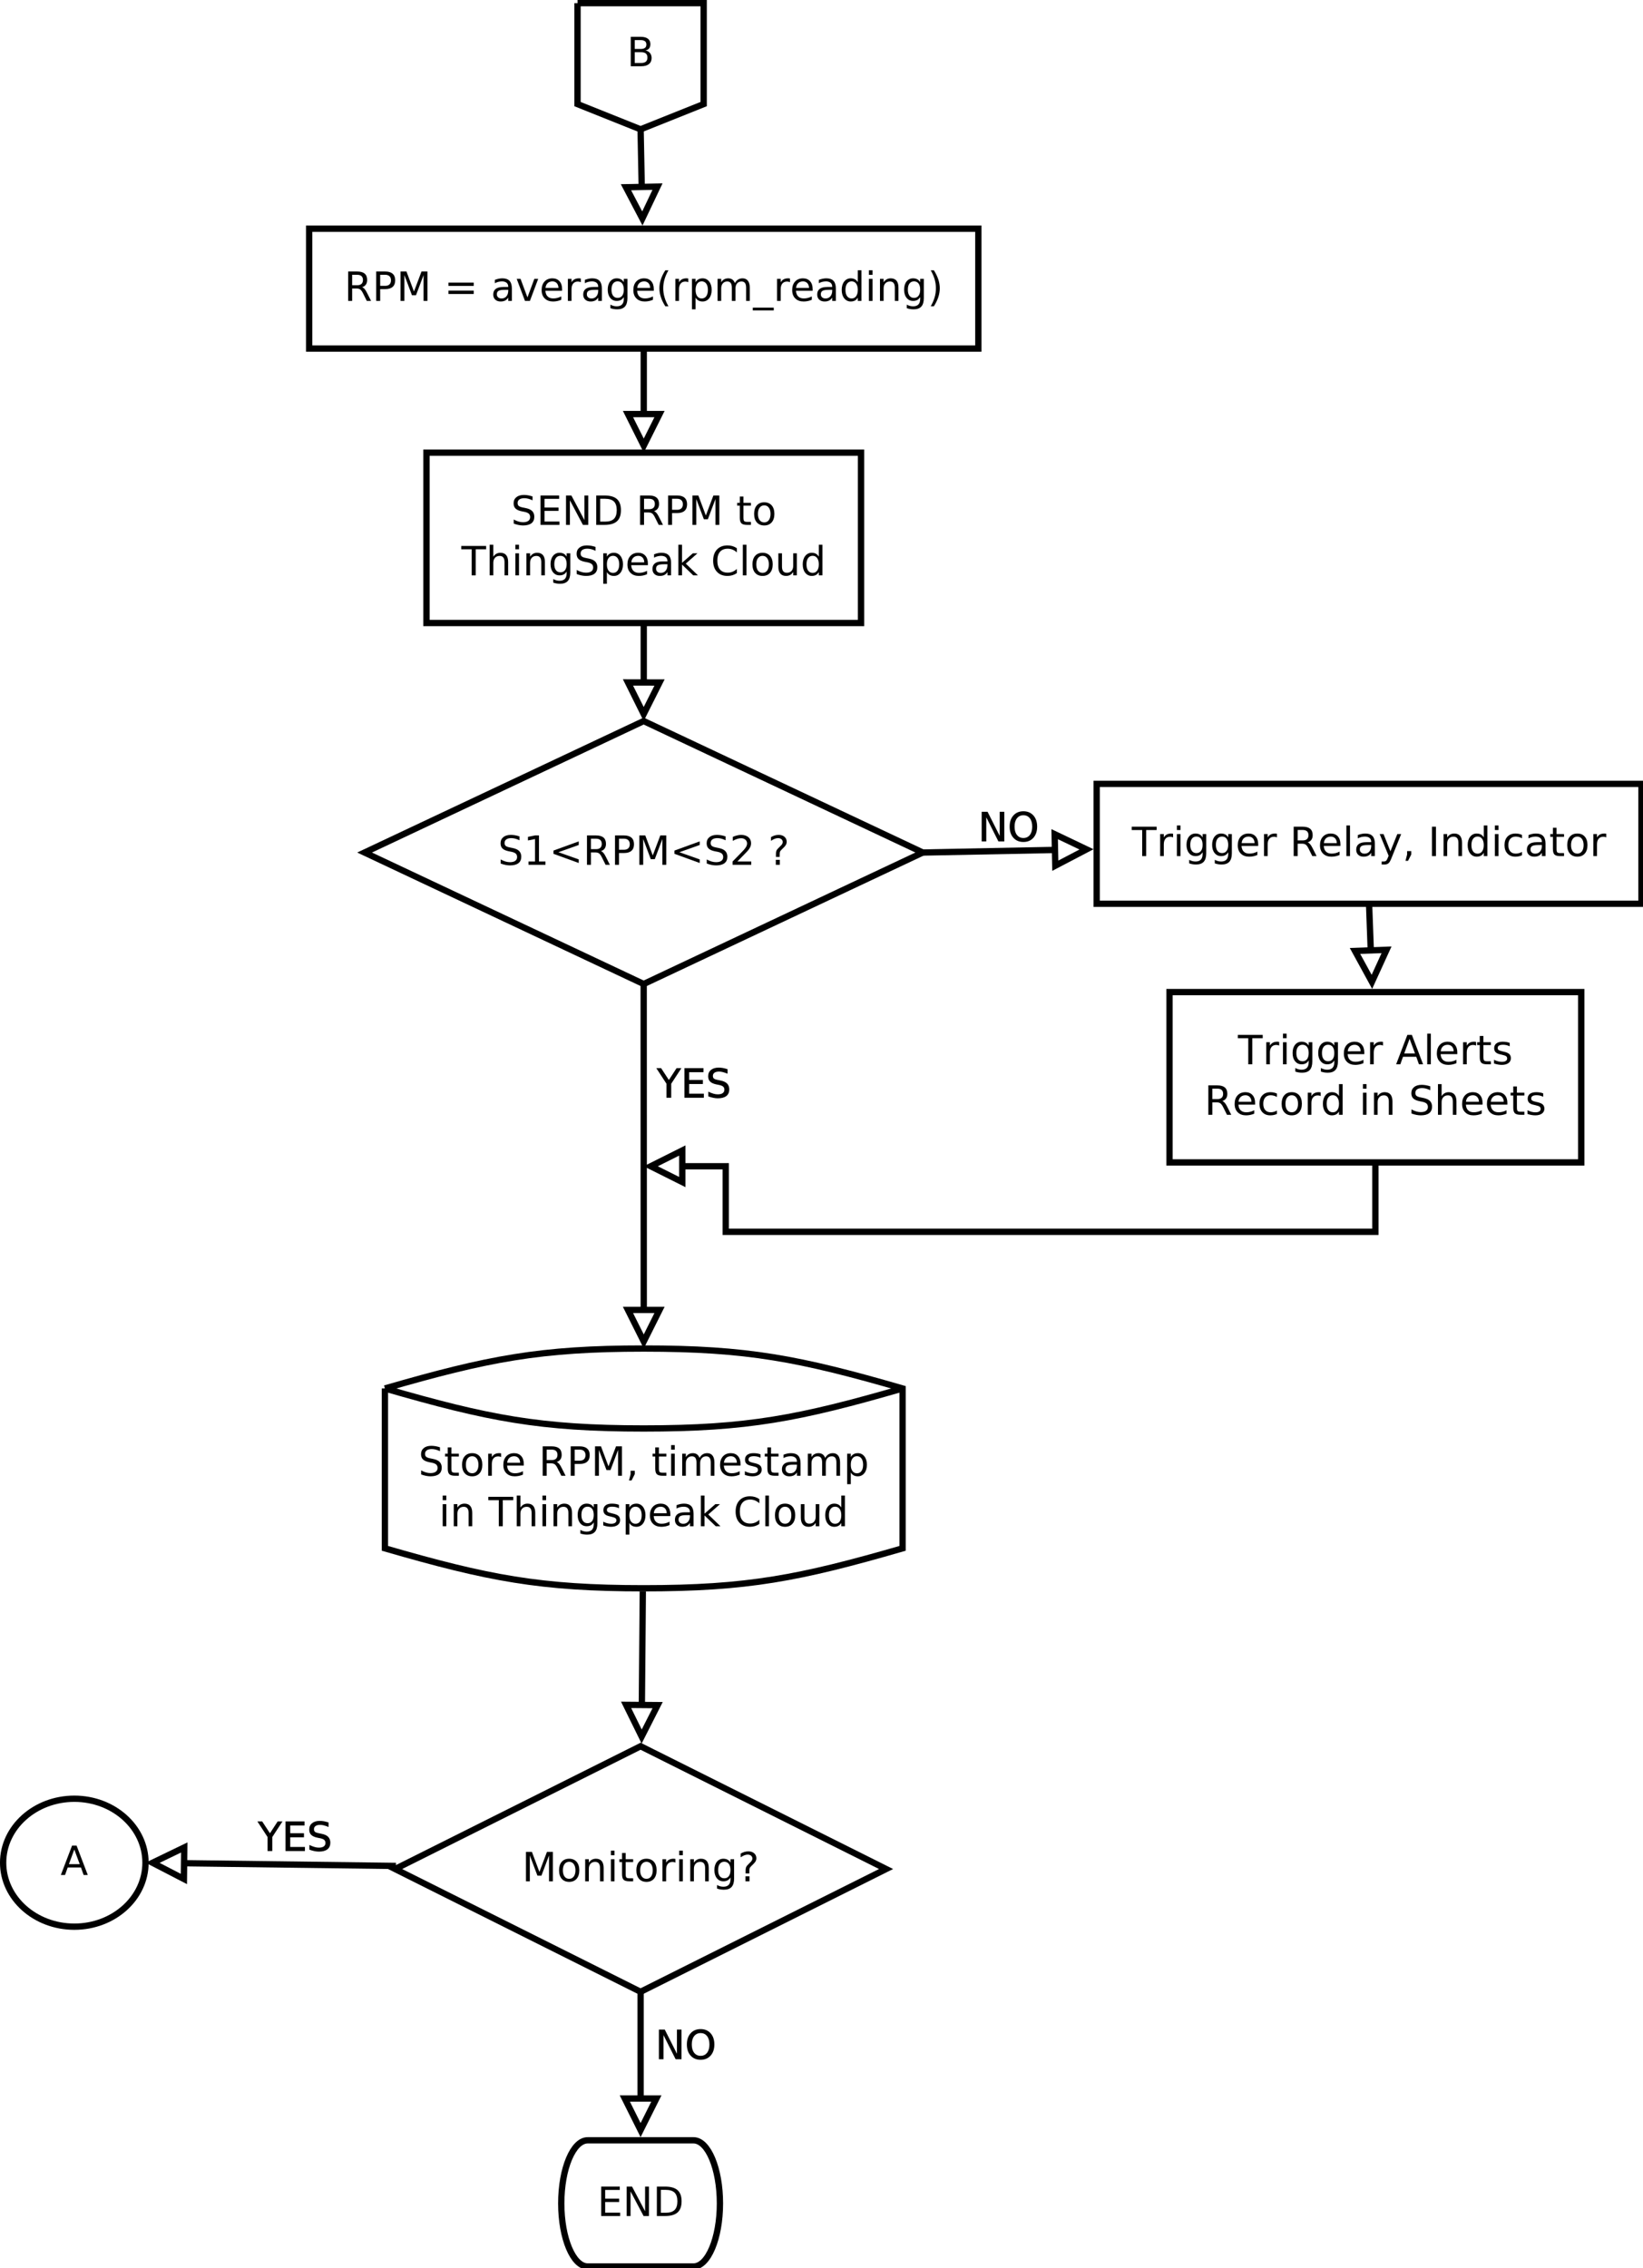 <?xml version="1.0" encoding="UTF-8"?>
<svg xmlns="http://www.w3.org/2000/svg" xmlns:xlink="http://www.w3.org/1999/xlink" width="521pt" height="719pt" viewBox="0 0 521 719" version="1.1">
<defs>
<g>
<symbol overflow="visible" id="glyph0-0">
<path style="stroke:none;" d="M 5.68 -4.371 C 5.945 -4.277 6.211 -4.082 6.469 -3.785 C 6.723 -3.484 6.977 -3.07 7.238 -2.547 L 8.52 0 L 7.164 0 L 5.973 -2.391 C 5.66 -3.016 5.363 -3.43 5.074 -3.633 C 4.785 -3.836 4.391 -3.938 3.891 -3.941 L 2.516 -3.941 L 2.516 0 L 1.254 0 L 1.254 -9.324 L 4.105 -9.324 C 5.168 -9.32 5.961 -9.098 6.488 -8.656 C 7.012 -8.207 7.277 -7.535 7.277 -6.641 C 7.277 -6.047 7.141 -5.559 6.867 -5.176 C 6.594 -4.785 6.195 -4.52 5.68 -4.371 Z M 2.516 -8.289 L 2.516 -4.977 L 4.105 -4.977 C 4.711 -4.973 5.168 -5.113 5.48 -5.398 C 5.785 -5.676 5.941 -6.09 5.945 -6.641 C 5.941 -7.18 5.785 -7.59 5.48 -7.871 C 5.168 -8.145 4.711 -8.285 4.105 -8.289 Z M 2.516 -8.289 "/>
</symbol>
<symbol overflow="visible" id="glyph0-1">
<path style="stroke:none;" d="M 2.516 -8.289 L 2.516 -4.785 L 4.105 -4.785 C 4.688 -4.781 5.141 -4.934 5.465 -5.238 C 5.781 -5.543 5.941 -5.977 5.945 -6.539 C 5.941 -7.098 5.781 -7.527 5.465 -7.832 C 5.141 -8.133 4.688 -8.285 4.105 -8.289 Z M 1.254 -9.324 L 4.105 -9.324 C 5.148 -9.32 5.938 -9.086 6.473 -8.613 C 7.008 -8.141 7.277 -7.449 7.277 -6.539 C 7.277 -5.617 7.008 -4.922 6.473 -4.453 C 5.938 -3.98 5.148 -3.742 4.105 -3.746 L 2.516 -3.746 L 2.516 0 L 1.254 0 Z M 1.254 -9.324 "/>
</symbol>
<symbol overflow="visible" id="glyph0-2">
<path style="stroke:none;" d="M 1.254 -9.324 L 3.137 -9.324 L 5.516 -2.98 L 7.906 -9.324 L 9.789 -9.324 L 9.789 0 L 8.559 0 L 8.559 -8.188 L 6.152 -1.793 L 4.887 -1.793 L 2.48 -8.188 L 2.48 0 L 1.254 0 Z M 1.254 -9.324 "/>
</symbol>
<symbol overflow="visible" id="glyph0-3">
<path style="stroke:none;" d=""/>
</symbol>
<symbol overflow="visible" id="glyph0-4">
<path style="stroke:none;" d="M 1.355 -5.809 L 9.363 -5.809 L 9.363 -4.762 L 1.355 -4.762 Z M 1.355 -3.262 L 9.363 -3.262 L 9.363 -2.199 L 1.355 -2.199 Z M 1.355 -3.262 "/>
</symbol>
<symbol overflow="visible" id="glyph0-5">
<path style="stroke:none;" d="M 4.387 -3.516 C 3.453 -3.516 2.809 -3.406 2.453 -3.195 C 2.094 -2.98 1.914 -2.621 1.918 -2.113 C 1.914 -1.703 2.051 -1.379 2.32 -1.141 C 2.586 -0.898 2.949 -0.777 3.418 -0.781 C 4.051 -0.777 4.562 -1.004 4.949 -1.457 C 5.332 -1.906 5.523 -2.508 5.527 -3.262 L 5.527 -3.516 Z M 6.676 -3.992 L 6.676 0 L 5.527 0 L 5.527 -1.062 C 5.262 -0.633 4.938 -0.32 4.547 -0.121 C 4.156 0.078 3.676 0.176 3.109 0.18 C 2.391 0.176 1.82 -0.023 1.402 -0.422 C 0.977 -0.82 0.766 -1.355 0.77 -2.035 C 0.766 -2.82 1.031 -3.414 1.559 -3.816 C 2.082 -4.215 2.867 -4.418 3.918 -4.418 L 5.527 -4.418 L 5.527 -4.527 C 5.523 -5.055 5.352 -5.465 5.004 -5.754 C 4.656 -6.043 4.168 -6.188 3.543 -6.191 C 3.141 -6.188 2.75 -6.141 2.371 -6.047 C 1.992 -5.949 1.629 -5.805 1.281 -5.617 L 1.281 -6.676 C 1.699 -6.836 2.105 -6.961 2.504 -7.043 C 2.895 -7.121 3.281 -7.16 3.66 -7.164 C 4.672 -7.16 5.426 -6.898 5.926 -6.375 C 6.422 -5.852 6.672 -5.055 6.676 -3.992 Z M 6.676 -3.992 "/>
</symbol>
<symbol overflow="visible" id="glyph0-6">
<path style="stroke:none;" d="M 0.383 -6.996 L 1.598 -6.996 L 3.785 -1.125 L 5.973 -6.996 L 7.191 -6.996 L 4.566 0 L 3.004 0 Z M 0.383 -6.996 "/>
</symbol>
<symbol overflow="visible" id="glyph0-7">
<path style="stroke:none;" d="M 7.191 -3.785 L 7.191 -3.223 L 1.906 -3.223 C 1.953 -2.43 2.191 -1.824 2.621 -1.414 C 3.043 -0.996 3.637 -0.789 4.402 -0.793 C 4.84 -0.789 5.27 -0.844 5.688 -0.953 C 6.098 -1.059 6.508 -1.223 6.922 -1.441 L 6.922 -0.355 C 6.508 -0.18 6.086 -0.051 5.652 0.043 C 5.219 0.129 4.781 0.176 4.336 0.18 C 3.219 0.176 2.332 -0.145 1.684 -0.793 C 1.027 -1.441 0.703 -2.32 0.707 -3.43 C 0.703 -4.57 1.012 -5.48 1.633 -6.156 C 2.25 -6.824 3.086 -7.16 4.137 -7.164 C 5.074 -7.16 5.816 -6.855 6.367 -6.254 C 6.914 -5.645 7.188 -4.824 7.191 -3.785 Z M 6.039 -4.121 C 6.027 -4.746 5.852 -5.25 5.512 -5.629 C 5.164 -6 4.711 -6.188 4.148 -6.191 C 3.508 -6.188 2.992 -6.004 2.609 -5.645 C 2.219 -5.277 1.996 -4.77 1.941 -4.117 Z M 6.039 -4.121 "/>
</symbol>
<symbol overflow="visible" id="glyph0-8">
<path style="stroke:none;" d="M 5.258 -5.922 C 5.125 -5.996 4.984 -6.051 4.836 -6.086 C 4.68 -6.121 4.516 -6.141 4.336 -6.141 C 3.684 -6.141 3.184 -5.926 2.836 -5.504 C 2.488 -5.078 2.312 -4.473 2.316 -3.684 L 2.316 0 L 1.16 0 L 1.16 -6.996 L 2.316 -6.996 L 2.316 -5.91 C 2.555 -6.332 2.871 -6.648 3.258 -6.855 C 3.645 -7.059 4.113 -7.16 4.672 -7.164 C 4.75 -7.16 4.84 -7.156 4.934 -7.148 C 5.027 -7.137 5.133 -7.121 5.254 -7.102 Z M 5.258 -5.922 "/>
</symbol>
<symbol overflow="visible" id="glyph0-9">
<path style="stroke:none;" d="M 5.809 -3.578 C 5.805 -4.41 5.633 -5.055 5.293 -5.516 C 4.945 -5.969 4.465 -6.199 3.848 -6.203 C 3.227 -6.199 2.746 -5.969 2.406 -5.516 C 2.062 -5.055 1.891 -4.41 1.895 -3.578 C 1.891 -2.746 2.062 -2.102 2.406 -1.648 C 2.746 -1.188 3.227 -0.961 3.848 -0.961 C 4.465 -0.961 4.945 -1.188 5.293 -1.648 C 5.633 -2.102 5.805 -2.746 5.809 -3.578 Z M 6.957 -0.867 C 6.953 0.32 6.691 1.203 6.164 1.789 C 5.633 2.367 4.82 2.66 3.734 2.66 C 3.328 2.66 2.949 2.629 2.59 2.57 C 2.23 2.508 1.883 2.414 1.551 2.293 L 1.551 1.176 C 1.883 1.355 2.215 1.488 2.547 1.578 C 2.875 1.664 3.211 1.711 3.555 1.711 C 4.305 1.711 4.867 1.512 5.246 1.121 C 5.617 0.723 5.805 0.133 5.809 -0.664 L 5.809 -1.23 C 5.566 -0.816 5.262 -0.508 4.895 -0.305 C 4.52 -0.102 4.078 0 3.566 0 C 2.707 0 2.016 -0.324 1.492 -0.98 C 0.965 -1.629 0.703 -2.496 0.707 -3.578 C 0.703 -4.66 0.965 -5.527 1.492 -6.184 C 2.016 -6.832 2.707 -7.16 3.566 -7.164 C 4.078 -7.16 4.52 -7.059 4.895 -6.855 C 5.262 -6.652 5.566 -6.344 5.809 -5.934 L 5.809 -6.996 L 6.957 -6.996 Z M 6.957 -0.867 "/>
</symbol>
<symbol overflow="visible" id="glyph0-10">
<path style="stroke:none;" d="M 3.965 -9.707 C 3.406 -8.746 2.992 -7.797 2.723 -6.863 C 2.449 -5.926 2.312 -4.977 2.316 -4.016 C 2.312 -3.051 2.449 -2.098 2.727 -1.156 C 2.996 -0.211 3.41 0.734 3.965 1.688 L 2.969 1.688 C 2.34 0.707 1.871 -0.254 1.562 -1.199 C 1.25 -2.141 1.094 -3.078 1.098 -4.016 C 1.094 -4.941 1.25 -5.879 1.559 -6.82 C 1.867 -7.762 2.336 -8.723 2.969 -9.707 Z M 3.965 -9.707 "/>
</symbol>
<symbol overflow="visible" id="glyph0-11">
<path style="stroke:none;" d="M 2.316 -1.051 L 2.316 2.66 L 1.16 2.66 L 1.16 -6.996 L 2.316 -6.996 L 2.316 -5.934 C 2.555 -6.348 2.859 -6.656 3.23 -6.859 C 3.598 -7.059 4.039 -7.16 4.555 -7.164 C 5.398 -7.16 6.09 -6.824 6.625 -6.152 C 7.152 -5.477 7.418 -4.59 7.422 -3.492 C 7.418 -2.391 7.152 -1.504 6.625 -0.832 C 6.09 -0.16 5.398 0.176 4.555 0.18 C 4.039 0.176 3.598 0.078 3.23 -0.121 C 2.859 -0.32 2.555 -0.629 2.316 -1.051 Z M 6.227 -3.492 C 6.223 -4.336 6.047 -4.996 5.703 -5.48 C 5.352 -5.957 4.875 -6.199 4.273 -6.203 C 3.66 -6.199 3.184 -5.957 2.836 -5.48 C 2.488 -4.996 2.312 -4.336 2.316 -3.492 C 2.312 -2.645 2.488 -1.98 2.836 -1.5 C 3.184 -1.02 3.66 -0.777 4.273 -0.781 C 4.875 -0.777 5.352 -1.02 5.703 -1.5 C 6.047 -1.98 6.223 -2.645 6.227 -3.492 Z M 6.227 -3.492 "/>
</symbol>
<symbol overflow="visible" id="glyph0-12">
<path style="stroke:none;" d="M 6.652 -5.652 C 6.934 -6.164 7.277 -6.543 7.68 -6.793 C 8.078 -7.035 8.551 -7.16 9.094 -7.164 C 9.82 -7.16 10.383 -6.906 10.781 -6.398 C 11.176 -5.887 11.371 -5.16 11.375 -4.223 L 11.375 0 L 10.219 0 L 10.219 -4.184 C 10.219 -4.855 10.098 -5.352 9.863 -5.676 C 9.621 -6 9.262 -6.164 8.777 -6.164 C 8.18 -6.164 7.707 -5.965 7.363 -5.57 C 7.016 -5.172 6.844 -4.633 6.848 -3.953 L 6.848 0 L 5.691 0 L 5.691 -4.184 C 5.688 -4.855 5.57 -5.352 5.332 -5.68 C 5.094 -6 4.727 -6.164 4.234 -6.164 C 3.645 -6.164 3.18 -5.965 2.836 -5.566 C 2.488 -5.168 2.312 -4.629 2.316 -3.953 L 2.316 0 L 1.16 0 L 1.16 -6.996 L 2.316 -6.996 L 2.316 -5.91 C 2.574 -6.336 2.891 -6.652 3.258 -6.855 C 3.625 -7.059 4.059 -7.16 4.566 -7.164 C 5.07 -7.16 5.504 -7.031 5.863 -6.777 C 6.219 -6.516 6.48 -6.141 6.652 -5.652 Z M 6.652 -5.652 "/>
</symbol>
<symbol overflow="visible" id="glyph0-13">
<path style="stroke:none;" d="M 6.52 2.125 L 6.52 3.016 L -0.125 3.016 L -0.125 2.125 Z M 6.52 2.125 "/>
</symbol>
<symbol overflow="visible" id="glyph0-14">
<path style="stroke:none;" d="M 5.809 -5.934 L 5.809 -9.719 L 6.957 -9.719 L 6.957 0 L 5.809 0 L 5.809 -1.051 C 5.562 -0.629 5.258 -0.32 4.891 -0.121 C 4.52 0.078 4.078 0.176 3.566 0.18 C 2.719 0.176 2.031 -0.16 1.5 -0.832 C 0.969 -1.504 0.703 -2.391 0.707 -3.492 C 0.703 -4.59 0.969 -5.477 1.5 -6.152 C 2.031 -6.824 2.719 -7.16 3.566 -7.164 C 4.078 -7.16 4.52 -7.059 4.891 -6.859 C 5.258 -6.656 5.562 -6.348 5.809 -5.934 Z M 1.895 -3.492 C 1.891 -2.645 2.066 -1.98 2.414 -1.5 C 2.762 -1.02 3.238 -0.777 3.848 -0.781 C 4.453 -0.777 4.934 -1.02 5.285 -1.5 C 5.633 -1.98 5.805 -2.645 5.809 -3.492 C 5.805 -4.336 5.633 -4.996 5.285 -5.48 C 4.934 -5.957 4.453 -6.199 3.848 -6.203 C 3.238 -6.199 2.762 -5.957 2.414 -5.48 C 2.066 -4.996 1.891 -4.336 1.895 -3.492 Z M 1.895 -3.492 "/>
</symbol>
<symbol overflow="visible" id="glyph0-15">
<path style="stroke:none;" d="M 1.207 -6.996 L 2.355 -6.996 L 2.355 0 L 1.207 0 Z M 1.207 -9.719 L 2.355 -9.719 L 2.355 -8.266 L 1.207 -8.266 Z M 1.207 -9.719 "/>
</symbol>
<symbol overflow="visible" id="glyph0-16">
<path style="stroke:none;" d="M 7.02 -4.223 L 7.02 0 L 5.871 0 L 5.871 -4.184 C 5.871 -4.848 5.742 -5.344 5.484 -5.672 C 5.227 -6 4.84 -6.164 4.324 -6.164 C 3.699 -6.164 3.207 -5.965 2.852 -5.57 C 2.492 -5.172 2.312 -4.633 2.316 -3.953 L 2.316 0 L 1.16 0 L 1.16 -6.996 L 2.316 -6.996 L 2.316 -5.91 C 2.59 -6.328 2.914 -6.641 3.289 -6.852 C 3.656 -7.055 4.086 -7.16 4.578 -7.164 C 5.379 -7.16 5.988 -6.91 6.402 -6.418 C 6.812 -5.918 7.02 -5.188 7.02 -4.223 Z M 7.02 -4.223 "/>
</symbol>
<symbol overflow="visible" id="glyph0-17">
<path style="stroke:none;" d="M 1.023 -9.707 L 2.023 -9.707 C 2.645 -8.723 3.113 -7.762 3.426 -6.82 C 3.734 -5.879 3.891 -4.941 3.891 -4.016 C 3.891 -3.078 3.734 -2.141 3.426 -1.199 C 3.113 -0.254 2.645 0.707 2.023 1.688 L 1.023 1.688 C 1.574 0.734 1.988 -0.211 2.262 -1.156 C 2.535 -2.098 2.672 -3.051 2.672 -4.016 C 2.672 -4.977 2.535 -5.926 2.262 -6.863 C 1.988 -7.797 1.574 -8.746 1.023 -9.707 Z M 1.023 -9.707 "/>
</symbol>
<symbol overflow="visible" id="glyph0-18">
<path style="stroke:none;" d="M 6.848 -9.02 L 6.848 -7.789 C 6.367 -8.016 5.914 -8.188 5.492 -8.301 C 5.062 -8.41 4.652 -8.465 4.262 -8.469 C 3.57 -8.465 3.043 -8.332 2.672 -8.07 C 2.297 -7.801 2.109 -7.422 2.113 -6.934 C 2.109 -6.52 2.234 -6.211 2.484 -6 C 2.73 -5.789 3.199 -5.617 3.891 -5.492 L 4.652 -5.336 C 5.594 -5.152 6.289 -4.836 6.738 -4.387 C 7.184 -3.934 7.406 -3.328 7.41 -2.574 C 7.406 -1.668 7.102 -0.984 6.5 -0.52 C 5.891 -0.055 5.004 0.176 3.836 0.18 C 3.391 0.176 2.922 0.125 2.426 0.031 C 1.926 -0.07 1.41 -0.215 0.879 -0.414 L 0.879 -1.711 C 1.391 -1.422 1.891 -1.203 2.387 -1.062 C 2.875 -0.914 3.359 -0.844 3.836 -0.844 C 4.555 -0.844 5.109 -0.984 5.504 -1.266 C 5.891 -1.547 6.086 -1.949 6.09 -2.48 C 6.086 -2.934 5.945 -3.293 5.668 -3.555 C 5.383 -3.809 4.922 -4.004 4.285 -4.137 L 3.516 -4.285 C 2.574 -4.469 1.891 -4.762 1.473 -5.164 C 1.051 -5.562 0.844 -6.121 0.844 -6.832 C 0.844 -7.656 1.133 -8.305 1.715 -8.781 C 2.293 -9.254 3.094 -9.492 4.117 -9.496 C 4.551 -9.492 4.996 -9.453 5.453 -9.375 C 5.902 -9.297 6.367 -9.176 6.848 -9.02 Z M 6.848 -9.02 "/>
</symbol>
<symbol overflow="visible" id="glyph0-19">
<path style="stroke:none;" d="M 1.254 -9.324 L 7.152 -9.324 L 7.152 -8.266 L 2.516 -8.266 L 2.516 -5.504 L 6.957 -5.504 L 6.957 -4.441 L 2.516 -4.441 L 2.516 -1.062 L 7.266 -1.062 L 7.266 0 L 1.254 0 Z M 1.254 -9.324 "/>
</symbol>
<symbol overflow="visible" id="glyph0-20">
<path style="stroke:none;" d="M 1.254 -9.324 L 2.953 -9.324 L 7.09 -1.523 L 7.09 -9.324 L 8.312 -9.324 L 8.312 0 L 6.613 0 L 2.48 -7.801 L 2.48 0 L 1.254 0 Z M 1.254 -9.324 "/>
</symbol>
<symbol overflow="visible" id="glyph0-21">
<path style="stroke:none;" d="M 2.516 -8.289 L 2.516 -1.035 L 4.043 -1.035 C 5.328 -1.031 6.27 -1.324 6.867 -1.91 C 7.465 -2.492 7.762 -3.41 7.766 -4.672 C 7.762 -5.918 7.465 -6.836 6.867 -7.418 C 6.27 -7.996 5.328 -8.285 4.043 -8.289 Z M 1.254 -9.324 L 3.848 -9.324 C 5.652 -9.32 6.977 -8.945 7.824 -8.195 C 8.668 -7.441 9.094 -6.266 9.094 -4.672 C 9.094 -3.062 8.668 -1.883 7.82 -1.129 C 6.969 -0.375 5.645 0 3.848 0 L 1.254 0 Z M 1.254 -9.324 "/>
</symbol>
<symbol overflow="visible" id="glyph0-22">
<path style="stroke:none;" d="M 2.344 -8.984 L 2.344 -6.996 L 4.711 -6.996 L 4.711 -6.102 L 2.344 -6.102 L 2.344 -2.305 C 2.344 -1.73 2.422 -1.363 2.578 -1.203 C 2.734 -1.039 3.051 -0.961 3.531 -0.961 L 4.711 -0.961 L 4.711 0 L 3.531 0 C 2.641 0 2.027 -0.164 1.691 -0.496 C 1.352 -0.824 1.184 -1.426 1.188 -2.305 L 1.188 -6.102 L 0.344 -6.102 L 0.344 -6.996 L 1.188 -6.996 L 1.188 -8.984 Z M 2.344 -8.984 "/>
</symbol>
<symbol overflow="visible" id="glyph0-23">
<path style="stroke:none;" d="M 3.918 -6.191 C 3.297 -6.188 2.809 -5.945 2.453 -5.469 C 2.094 -4.984 1.914 -4.328 1.918 -3.492 C 1.914 -2.652 2.094 -1.992 2.449 -1.512 C 2.805 -1.031 3.293 -0.789 3.918 -0.793 C 4.527 -0.789 5.012 -1.031 5.371 -1.516 C 5.727 -1.996 5.906 -2.656 5.91 -3.492 C 5.906 -4.32 5.727 -4.977 5.371 -5.461 C 5.012 -5.945 4.527 -6.188 3.918 -6.191 Z M 3.918 -7.164 C 4.914 -7.16 5.699 -6.836 6.27 -6.188 C 6.84 -5.539 7.125 -4.641 7.129 -3.492 C 7.125 -2.344 6.84 -1.445 6.27 -0.797 C 5.699 -0.148 4.914 0.176 3.918 0.18 C 2.91 0.176 2.125 -0.148 1.559 -0.797 C 0.988 -1.445 0.703 -2.344 0.707 -3.492 C 0.703 -4.641 0.988 -5.539 1.559 -6.188 C 2.125 -6.836 2.91 -7.16 3.918 -7.164 Z M 3.918 -7.164 "/>
</symbol>
<symbol overflow="visible" id="glyph0-24">
<path style="stroke:none;" d="M -0.039 -9.324 L 7.852 -9.324 L 7.852 -8.266 L 4.543 -8.266 L 4.543 0 L 3.273 0 L 3.273 -8.266 L -0.039 -8.266 Z M -0.039 -9.324 "/>
</symbol>
<symbol overflow="visible" id="glyph0-25">
<path style="stroke:none;" d="M 7.02 -4.223 L 7.02 0 L 5.871 0 L 5.871 -4.184 C 5.871 -4.848 5.742 -5.344 5.484 -5.672 C 5.227 -6 4.84 -6.164 4.324 -6.164 C 3.699 -6.164 3.207 -5.965 2.852 -5.57 C 2.492 -5.172 2.312 -4.633 2.316 -3.953 L 2.316 0 L 1.16 0 L 1.16 -9.719 L 2.316 -9.719 L 2.316 -5.91 C 2.59 -6.328 2.914 -6.641 3.289 -6.852 C 3.656 -7.055 4.086 -7.16 4.578 -7.164 C 5.379 -7.16 5.988 -6.91 6.402 -6.418 C 6.812 -5.918 7.02 -5.188 7.02 -4.223 Z M 7.02 -4.223 "/>
</symbol>
<symbol overflow="visible" id="glyph0-26">
<path style="stroke:none;" d="M 1.16 -9.719 L 2.316 -9.719 L 2.316 -3.98 L 5.746 -6.996 L 7.215 -6.996 L 3.504 -3.723 L 7.371 0 L 5.871 0 L 2.316 -3.418 L 2.316 0 L 1.16 0 Z M 1.16 -9.719 "/>
</symbol>
<symbol overflow="visible" id="glyph0-27">
<path style="stroke:none;" d="M 8.238 -8.609 L 8.238 -7.277 C 7.812 -7.672 7.359 -7.965 6.879 -8.164 C 6.398 -8.355 5.887 -8.453 5.348 -8.457 C 4.277 -8.453 3.461 -8.129 2.898 -7.48 C 2.332 -6.828 2.051 -5.887 2.051 -4.652 C 2.051 -3.426 2.332 -2.484 2.898 -1.832 C 3.461 -1.18 4.277 -0.855 5.348 -0.855 C 5.887 -0.855 6.398 -0.953 6.879 -1.148 C 7.359 -1.344 7.812 -1.637 8.238 -2.035 L 8.238 -0.719 C 7.797 -0.418 7.328 -0.191 6.836 -0.043 C 6.34 0.105 5.82 0.176 5.273 0.18 C 3.859 0.176 2.746 -0.254 1.938 -1.113 C 1.121 -1.977 0.715 -3.156 0.719 -4.652 C 0.715 -6.152 1.121 -7.332 1.938 -8.199 C 2.746 -9.059 3.859 -9.492 5.273 -9.496 C 5.828 -9.492 6.352 -9.418 6.848 -9.273 C 7.34 -9.121 7.805 -8.898 8.238 -8.609 Z M 8.238 -8.609 "/>
</symbol>
<symbol overflow="visible" id="glyph0-28">
<path style="stroke:none;" d="M 1.207 -9.719 L 2.355 -9.719 L 2.355 0 L 1.207 0 Z M 1.207 -9.719 "/>
</symbol>
<symbol overflow="visible" id="glyph0-29">
<path style="stroke:none;" d="M 1.086 -2.762 L 1.086 -6.996 L 2.234 -6.996 L 2.234 -2.805 C 2.23 -2.141 2.359 -1.645 2.621 -1.312 C 2.879 -0.98 3.27 -0.812 3.785 -0.816 C 4.402 -0.812 4.891 -1.012 5.254 -1.41 C 5.613 -1.805 5.793 -2.344 5.797 -3.031 L 5.797 -6.996 L 6.945 -6.996 L 6.945 0 L 5.797 0 L 5.797 -1.074 C 5.516 -0.645 5.191 -0.332 4.824 -0.129 C 4.453 0.074 4.027 0.176 3.543 0.18 C 2.734 0.176 2.125 -0.07 1.711 -0.566 C 1.293 -1.062 1.082 -1.793 1.086 -2.762 Z M 1.086 -2.762 "/>
</symbol>
<symbol overflow="visible" id="glyph0-30">
<path style="stroke:none;" d="M 1.586 -1.062 L 3.648 -1.062 L 3.648 -8.176 L 1.406 -7.727 L 1.406 -8.875 L 3.637 -9.324 L 4.898 -9.324 L 4.898 -1.062 L 6.957 -1.062 L 6.957 0 L 1.586 0 Z M 1.586 -1.062 "/>
</symbol>
<symbol overflow="visible" id="glyph0-31">
<path style="stroke:none;" d="M 9.363 -6.297 L 2.918 -4.004 L 9.363 -1.723 L 9.363 -0.586 L 1.355 -3.492 L 1.355 -4.527 L 9.363 -7.434 Z M 9.363 -6.297 "/>
</symbol>
<symbol overflow="visible" id="glyph0-32">
<path style="stroke:none;" d="M 2.453 -1.062 L 6.859 -1.062 L 6.859 0 L 0.938 0 L 0.938 -1.062 C 1.414 -1.555 2.066 -2.219 2.895 -3.055 C 3.723 -3.887 4.242 -4.426 4.453 -4.672 C 4.855 -5.121 5.137 -5.508 5.297 -5.824 C 5.457 -6.137 5.535 -6.445 5.539 -6.754 C 5.535 -7.246 5.363 -7.648 5.016 -7.965 C 4.668 -8.273 4.215 -8.43 3.66 -8.434 C 3.262 -8.43 2.844 -8.363 2.406 -8.227 C 1.965 -8.086 1.496 -7.875 1 -7.602 L 1 -8.875 C 1.504 -9.078 1.977 -9.234 2.422 -9.34 C 2.859 -9.441 3.266 -9.492 3.637 -9.496 C 4.602 -9.492 5.371 -9.25 5.945 -8.77 C 6.52 -8.285 6.809 -7.641 6.809 -6.832 C 6.809 -6.449 6.734 -6.086 6.594 -5.742 C 6.445 -5.398 6.184 -4.992 5.809 -4.527 C 5.699 -4.406 5.371 -4.059 4.816 -3.48 C 4.258 -2.902 3.469 -2.094 2.453 -1.062 Z M 2.453 -1.062 "/>
</symbol>
<symbol overflow="visible" id="glyph0-33">
<path style="stroke:none;" d="M 2.441 -1.586 L 3.711 -1.586 L 3.711 0 L 2.441 0 Z M 3.672 -2.504 L 2.48 -2.504 L 2.48 -3.469 C 2.477 -3.887 2.535 -4.23 2.652 -4.504 C 2.766 -4.773 3.012 -5.086 3.391 -5.445 L 3.953 -6.004 C 4.188 -6.223 4.359 -6.43 4.469 -6.629 C 4.574 -6.82 4.629 -7.02 4.629 -7.227 C 4.629 -7.594 4.492 -7.895 4.219 -8.125 C 3.945 -8.352 3.582 -8.465 3.137 -8.469 C 2.801 -8.465 2.449 -8.395 2.082 -8.25 C 1.707 -8.102 1.32 -7.887 0.918 -7.613 L 0.918 -8.789 C 1.305 -9.023 1.699 -9.199 2.105 -9.32 C 2.504 -9.434 2.922 -9.492 3.355 -9.496 C 4.117 -9.492 4.73 -9.289 5.199 -8.887 C 5.66 -8.48 5.895 -7.949 5.898 -7.289 C 5.895 -6.973 5.82 -6.672 5.672 -6.387 C 5.52 -6.102 5.258 -5.777 4.887 -5.422 L 4.336 -4.887 C 4.141 -4.688 4 -4.531 3.918 -4.426 C 3.836 -4.312 3.777 -4.207 3.746 -4.105 C 3.719 -4.016 3.703 -3.91 3.691 -3.785 C 3.676 -3.66 3.668 -3.488 3.672 -3.273 Z M 3.672 -2.504 "/>
</symbol>
<symbol overflow="visible" id="glyph0-34">
<path style="stroke:none;" d="M 4.117 0.648 C 3.789 1.48 3.473 2.023 3.164 2.277 C 2.855 2.531 2.441 2.66 1.93 2.66 L 1.012 2.66 L 1.012 1.699 L 1.688 1.699 C 2 1.699 2.242 1.621 2.422 1.473 C 2.594 1.32 2.789 0.969 3.004 0.414 L 3.211 -0.113 L 0.383 -6.996 L 1.598 -6.996 L 3.785 -1.523 L 5.973 -6.996 L 7.191 -6.996 Z M 4.117 0.648 "/>
</symbol>
<symbol overflow="visible" id="glyph0-35">
<path style="stroke:none;" d="M 1.5 -1.586 L 2.816 -1.586 L 2.816 -0.512 L 1.793 1.488 L 0.988 1.488 L 1.5 -0.512 Z M 1.5 -1.586 "/>
</symbol>
<symbol overflow="visible" id="glyph0-36">
<path style="stroke:none;" d="M 1.254 -9.324 L 2.516 -9.324 L 2.516 0 L 1.254 0 Z M 1.254 -9.324 "/>
</symbol>
<symbol overflow="visible" id="glyph0-37">
<path style="stroke:none;" d="M 6.242 -6.727 L 6.242 -5.652 C 5.914 -5.828 5.59 -5.961 5.262 -6.055 C 4.934 -6.141 4.602 -6.188 4.273 -6.191 C 3.523 -6.188 2.945 -5.949 2.535 -5.48 C 2.121 -5.004 1.914 -4.344 1.918 -3.492 C 1.914 -2.637 2.121 -1.973 2.535 -1.5 C 2.945 -1.027 3.523 -0.789 4.273 -0.793 C 4.602 -0.789 4.934 -0.836 5.262 -0.926 C 5.59 -1.016 5.914 -1.148 6.242 -1.332 L 6.242 -0.27 C 5.914 -0.117 5.582 -0.008 5.242 0.066 C 4.898 0.137 4.535 0.176 4.148 0.18 C 3.094 0.176 2.254 -0.152 1.637 -0.812 C 1.012 -1.473 0.703 -2.367 0.707 -3.492 C 0.703 -4.633 1.016 -5.527 1.645 -6.184 C 2.27 -6.832 3.129 -7.16 4.223 -7.164 C 4.574 -7.16 4.918 -7.125 5.258 -7.055 C 5.594 -6.98 5.922 -6.871 6.242 -6.727 Z M 6.242 -6.727 "/>
</symbol>
<symbol overflow="visible" id="glyph0-38">
<path style="stroke:none;" d="M 4.371 -8.082 L 2.66 -3.441 L 6.09 -3.441 Z M 3.66 -9.324 L 5.09 -9.324 L 8.645 0 L 7.332 0 L 6.484 -2.391 L 2.281 -2.391 L 1.43 0 L 0.102 0 Z M 3.66 -9.324 "/>
</symbol>
<symbol overflow="visible" id="glyph0-39">
<path style="stroke:none;" d="M 5.664 -6.789 L 5.664 -5.703 C 5.34 -5.867 5.004 -5.992 4.652 -6.078 C 4.301 -6.156 3.938 -6.199 3.566 -6.203 C 2.992 -6.199 2.562 -6.113 2.281 -5.941 C 1.992 -5.766 1.852 -5.5 1.855 -5.152 C 1.852 -4.883 1.953 -4.676 2.16 -4.523 C 2.363 -4.371 2.773 -4.227 3.391 -4.09 L 3.785 -4.004 C 4.598 -3.824 5.176 -3.578 5.523 -3.262 C 5.863 -2.941 6.035 -2.496 6.039 -1.93 C 6.035 -1.277 5.777 -0.766 5.266 -0.387 C 4.75 -0.012 4.043 0.176 3.148 0.18 C 2.77 0.176 2.379 0.141 1.977 0.07 C 1.566 0 1.141 -0.109 0.695 -0.258 L 0.695 -1.441 C 1.117 -1.223 1.535 -1.055 1.949 -0.945 C 2.359 -0.832 2.766 -0.777 3.172 -0.781 C 3.711 -0.777 4.129 -0.871 4.422 -1.059 C 4.711 -1.242 4.855 -1.504 4.859 -1.844 C 4.855 -2.152 4.75 -2.391 4.543 -2.562 C 4.332 -2.727 3.871 -2.887 3.16 -3.043 L 2.762 -3.137 C 2.043 -3.281 1.527 -3.512 1.215 -3.824 C 0.895 -4.133 0.738 -4.559 0.742 -5.102 C 0.738 -5.758 0.973 -6.266 1.441 -6.625 C 1.906 -6.98 2.566 -7.16 3.43 -7.164 C 3.852 -7.16 4.254 -7.129 4.629 -7.07 C 5.004 -7.004 5.348 -6.91 5.664 -6.789 Z M 5.664 -6.789 "/>
</symbol>
<symbol overflow="visible" id="glyph0-40">
<path style="stroke:none;" d="M 2.516 -4.453 L 2.516 -1.035 L 4.543 -1.035 C 5.215 -1.031 5.719 -1.172 6.047 -1.457 C 6.375 -1.734 6.539 -2.164 6.539 -2.75 C 6.539 -3.328 6.375 -3.758 6.047 -4.035 C 5.719 -4.312 5.215 -4.453 4.543 -4.453 Z M 2.516 -8.289 L 2.516 -5.477 L 4.387 -5.477 C 5 -5.473 5.457 -5.59 5.762 -5.824 C 6.059 -6.055 6.211 -6.406 6.215 -6.883 C 6.211 -7.352 6.059 -7.703 5.762 -7.938 C 5.457 -8.168 5 -8.285 4.387 -8.289 Z M 1.254 -9.324 L 4.48 -9.324 C 5.438 -9.32 6.18 -9.121 6.703 -8.723 C 7.223 -8.32 7.48 -7.754 7.484 -7.02 C 7.48 -6.449 7.348 -5.992 7.082 -5.656 C 6.812 -5.316 6.422 -5.109 5.91 -5.027 C 6.527 -4.895 7.008 -4.613 7.355 -4.191 C 7.695 -3.766 7.867 -3.238 7.871 -2.609 C 7.867 -1.773 7.586 -1.133 7.02 -0.68 C 6.453 -0.227 5.648 0 4.605 0 L 1.254 0 Z M 1.254 -9.324 "/>
</symbol>
<symbol overflow="visible" id="glyph1-0">
<path style="stroke:none;" d="M 1.23 -9.395 L 3.098 -9.395 L 6.953 -1.746 L 6.953 -9.395 L 8.406 -9.395 L 8.406 0 L 6.535 0 L 2.688 -7.648 L 2.688 0 L 1.23 0 Z M 1.23 -9.395 "/>
</symbol>
<symbol overflow="visible" id="glyph1-1">
<path style="stroke:none;" d="M 5.07 -8.301 C 4.211 -8.297 3.531 -7.977 3.027 -7.34 C 2.516 -6.695 2.262 -5.812 2.266 -4.688 C 2.262 -3.562 2.516 -2.68 3.023 -2.043 C 3.531 -1.398 4.211 -1.078 5.07 -1.082 C 5.922 -1.078 6.602 -1.398 7.109 -2.043 C 7.609 -2.684 7.863 -3.566 7.863 -4.688 C 7.863 -5.812 7.609 -6.695 7.105 -7.336 C 6.602 -7.977 5.922 -8.297 5.07 -8.301 Z M 5.07 -9.559 C 6.387 -9.555 7.445 -9.113 8.238 -8.227 C 9.027 -7.34 9.422 -6.16 9.426 -4.688 C 9.422 -3.215 9.027 -2.035 8.238 -1.152 C 7.445 -0.266 6.387 0.176 5.07 0.176 C 3.742 0.176 2.684 -0.266 1.895 -1.148 C 1.098 -2.031 0.703 -3.211 0.707 -4.688 C 0.703 -6.164 1.098 -7.344 1.895 -8.23 C 2.684 -9.113 3.742 -9.555 5.07 -9.559 Z M 5.07 -9.559 "/>
</symbol>
<symbol overflow="visible" id="glyph1-2">
<path style="stroke:none;" d="M -0.023 -9.395 L 1.5 -9.395 L 3.969 -5.633 L 6.418 -9.395 L 7.945 -9.395 L 4.711 -4.441 L 4.711 0 L 3.211 0 L 3.211 -4.438 Z M -0.023 -9.395 "/>
</symbol>
<symbol overflow="visible" id="glyph1-3">
<path style="stroke:none;" d="M 1.23 -9.395 L 7.266 -9.395 L 7.266 -8.102 L 2.723 -8.102 L 2.723 -5.648 L 7.078 -5.648 L 7.078 -4.355 L 2.723 -4.355 L 2.723 -1.293 L 7.379 -1.293 L 7.379 0 L 1.23 0 Z M 1.23 -9.395 "/>
</symbol>
<symbol overflow="visible" id="glyph1-4">
<path style="stroke:none;" d="M 6.965 -9.051 L 6.965 -7.633 C 6.375 -7.859 5.879 -8.027 5.473 -8.137 C 5.066 -8.242 4.672 -8.297 4.297 -8.301 C 3.652 -8.297 3.164 -8.176 2.828 -7.938 C 2.488 -7.695 2.32 -7.355 2.324 -6.922 C 2.32 -6.547 2.43 -6.27 2.652 -6.086 C 2.867 -5.898 3.312 -5.746 3.984 -5.625 L 4.73 -5.469 C 5.664 -5.289 6.363 -4.969 6.824 -4.508 C 7.281 -4.039 7.512 -3.422 7.516 -2.648 C 7.512 -1.723 7.199 -1.02 6.582 -0.543 C 5.957 -0.062 5.059 0.176 3.883 0.176 C 3.438 0.176 2.969 0.125 2.473 0.023 C 1.973 -0.074 1.434 -0.227 0.863 -0.441 L 0.863 -1.93 C 1.477 -1.641 2.02 -1.43 2.492 -1.289 C 2.961 -1.148 3.426 -1.078 3.883 -1.082 C 4.559 -1.078 5.074 -1.207 5.434 -1.465 C 5.785 -1.723 5.965 -2.086 5.965 -2.559 C 5.965 -2.965 5.836 -3.285 5.582 -3.523 C 5.328 -3.754 4.898 -3.934 4.297 -4.055 L 3.543 -4.203 C 2.594 -4.387 1.902 -4.688 1.473 -5.102 C 1.035 -5.512 0.82 -6.086 0.824 -6.824 C 0.82 -7.668 1.117 -8.336 1.719 -8.824 C 2.312 -9.312 3.125 -9.555 4.156 -9.559 C 4.59 -9.555 5.035 -9.516 5.484 -9.438 C 5.934 -9.355 6.426 -9.227 6.965 -9.051 Z M 6.965 -9.051 "/>
</symbol>
</g>
</defs>
<g id="surface446544">
<rect x="0" y="0" width="521" height="719" style="fill:rgb(100%,100%,100%);fill-opacity:1;stroke:none;"/>
<path style="fill-rule:evenodd;fill:rgb(100%,100%,100%);fill-opacity:1;stroke-width:0.1;stroke-linecap:butt;stroke-linejoin:miter;stroke:rgb(0%,0%,0%);stroke-opacity:1;stroke-miterlimit:10;" d="M 25.445 6.2 L 36.055 6.2 L 36.055 8.1 L 25.445 8.1 Z M 25.445 6.2 " transform="matrix(20,0,0,20,-410.865,-51.5)"/>
<g style="fill:rgb(0%,0%,0%);fill-opacity:1;">
  <use xlink:href="#glyph0-0" x="109.152" y="95.398"/>
  <use xlink:href="#glyph0-1" x="118.039" y="95.398"/>
  <use xlink:href="#glyph0-2" x="125.754" y="95.398"/>
  <use xlink:href="#glyph0-3" x="136.789" y="95.398"/>
  <use xlink:href="#glyph0-4" x="140.852" y="95.398"/>
  <use xlink:href="#glyph0-3" x="151.574" y="95.398"/>
  <use xlink:href="#glyph0-5" x="155.637" y="95.398"/>
  <use xlink:href="#glyph0-6" x="163.469" y="95.398"/>
  <use xlink:href="#glyph0-7" x="171.047" y="95.398"/>
  <use xlink:href="#glyph0-8" x="178.918" y="95.398"/>
  <use xlink:href="#glyph0-5" x="184.172" y="95.398"/>
  <use xlink:href="#glyph0-9" x="192.004" y="95.398"/>
  <use xlink:href="#glyph0-7" x="200.129" y="95.398"/>
  <use xlink:href="#glyph0-10" x="208" y="95.398"/>
  <use xlink:href="#glyph0-8" x="213" y="95.398"/>
  <use xlink:href="#glyph0-11" x="218.254" y="95.398"/>
  <use xlink:href="#glyph0-12" x="226.379" y="95.398"/>
  <use xlink:href="#glyph0-13" x="238.84" y="95.398"/>
  <use xlink:href="#glyph0-8" x="245.246" y="95.398"/>
  <use xlink:href="#glyph0-7" x="250.5" y="95.398"/>
  <use xlink:href="#glyph0-5" x="258.371" y="95.398"/>
  <use xlink:href="#glyph0-14" x="266.203" y="95.398"/>
  <use xlink:href="#glyph0-15" x="274.328" y="95.398"/>
  <use xlink:href="#glyph0-16" x="277.883" y="95.398"/>
  <use xlink:href="#glyph0-9" x="285.988" y="95.398"/>
  <use xlink:href="#glyph0-17" x="294.113" y="95.398"/>
</g>
<path style="fill-rule:evenodd;fill:rgb(100%,100%,100%);fill-opacity:1;stroke-width:0.1;stroke-linecap:butt;stroke-linejoin:miter;stroke:rgb(0%,0%,0%);stroke-opacity:1;stroke-miterlimit:10;" d="M 27.305 9.75 L 34.195 9.75 L 34.195 12.45 L 27.305 12.45 Z M 27.305 9.75 " transform="matrix(20,0,0,20,-410.865,-51.5)"/>
<g style="fill:rgb(0%,0%,0%);fill-opacity:1;">
  <use xlink:href="#glyph0-18" x="162.023" y="166.398"/>
  <use xlink:href="#glyph0-19" x="170.148" y="166.398"/>
  <use xlink:href="#glyph0-20" x="178.234" y="166.398"/>
  <use xlink:href="#glyph0-21" x="187.805" y="166.398"/>
  <use xlink:href="#glyph0-3" x="197.648" y="166.398"/>
  <use xlink:href="#glyph0-0" x="201.711" y="166.398"/>
  <use xlink:href="#glyph0-1" x="210.598" y="166.398"/>
  <use xlink:href="#glyph0-2" x="218.312" y="166.398"/>
  <use xlink:href="#glyph0-3" x="229.348" y="166.398"/>
  <use xlink:href="#glyph0-22" x="233.41" y="166.398"/>
  <use xlink:href="#glyph0-23" x="238.43" y="166.398"/>
</g>
<g style="fill:rgb(0%,0%,0%);fill-opacity:1;">
  <use xlink:href="#glyph0-24" x="146.301" y="182.398"/>
  <use xlink:href="#glyph0-25" x="154.113" y="182.398"/>
  <use xlink:href="#glyph0-15" x="162.219" y="182.398"/>
  <use xlink:href="#glyph0-16" x="165.773" y="182.398"/>
  <use xlink:href="#glyph0-9" x="173.879" y="182.398"/>
  <use xlink:href="#glyph0-18" x="182.004" y="182.398"/>
  <use xlink:href="#glyph0-11" x="190.129" y="182.398"/>
  <use xlink:href="#glyph0-7" x="198.254" y="182.398"/>
  <use xlink:href="#glyph0-5" x="206.125" y="182.398"/>
  <use xlink:href="#glyph0-26" x="213.957" y="182.398"/>
  <use xlink:href="#glyph0-3" x="221.359" y="182.398"/>
  <use xlink:href="#glyph0-27" x="225.422" y="182.398"/>
  <use xlink:href="#glyph0-28" x="234.348" y="182.398"/>
  <use xlink:href="#glyph0-23" x="237.902" y="182.398"/>
  <use xlink:href="#glyph0-29" x="245.734" y="182.398"/>
  <use xlink:href="#glyph0-14" x="253.84" y="182.398"/>
</g>
<path style="fill-rule:evenodd;fill:rgb(100%,100%,100%);fill-opacity:1;stroke-width:0.1;stroke-linecap:butt;stroke-linejoin:miter;stroke:rgb(0%,0%,0%);stroke-opacity:1;stroke-miterlimit:10;" d="M 30.749 14.004 L 35.174 16.088 L 30.749 18.172 L 26.324 16.088 Z M 30.749 14.004 " transform="matrix(20,0,0,20,-410.865,-51.5)"/>
<g style="fill:rgb(0%,0%,0%);fill-opacity:1;">
  <use xlink:href="#glyph0-18" x="157.887" y="274.164"/>
  <use xlink:href="#glyph0-30" x="166.012" y="274.164"/>
  <use xlink:href="#glyph0-31" x="174.156" y="274.164"/>
  <use xlink:href="#glyph0-0" x="184.879" y="274.164"/>
  <use xlink:href="#glyph0-1" x="193.766" y="274.164"/>
  <use xlink:href="#glyph0-2" x="201.48" y="274.164"/>
  <use xlink:href="#glyph0-31" x="212.516" y="274.164"/>
  <use xlink:href="#glyph0-18" x="223.238" y="274.164"/>
  <use xlink:href="#glyph0-32" x="231.363" y="274.164"/>
  <use xlink:href="#glyph0-3" x="239.508" y="274.164"/>
  <use xlink:href="#glyph0-33" x="243.57" y="274.164"/>
</g>
<path style="fill-rule:evenodd;fill:rgb(100%,100%,100%);fill-opacity:1;stroke-width:0.1;stroke-linecap:butt;stroke-linejoin:miter;stroke:rgb(0%,0%,0%);stroke-opacity:1;stroke-miterlimit:10;" d="M 37.931 15 L 46.569 15 L 46.569 16.9 L 37.931 16.9 Z M 37.931 15 " transform="matrix(20,0,0,20,-410.865,-51.5)"/>
<g style="fill:rgb(0%,0%,0%);fill-opacity:1;">
  <use xlink:href="#glyph0-24" x="358.918" y="271.398"/>
  <use xlink:href="#glyph0-8" x="366.73" y="271.398"/>
  <use xlink:href="#glyph0-15" x="371.984" y="271.398"/>
  <use xlink:href="#glyph0-9" x="375.539" y="271.398"/>
  <use xlink:href="#glyph0-9" x="383.664" y="271.398"/>
  <use xlink:href="#glyph0-7" x="391.789" y="271.398"/>
  <use xlink:href="#glyph0-8" x="399.66" y="271.398"/>
  <use xlink:href="#glyph0-3" x="404.914" y="271.398"/>
  <use xlink:href="#glyph0-0" x="408.977" y="271.398"/>
  <use xlink:href="#glyph0-7" x="417.863" y="271.398"/>
  <use xlink:href="#glyph0-28" x="425.734" y="271.398"/>
  <use xlink:href="#glyph0-5" x="429.289" y="271.398"/>
  <use xlink:href="#glyph0-34" x="437.121" y="271.398"/>
  <use xlink:href="#glyph0-35" x="444.699" y="271.398"/>
  <use xlink:href="#glyph0-3" x="448.762" y="271.398"/>
  <use xlink:href="#glyph0-36" x="452.824" y="271.398"/>
  <use xlink:href="#glyph0-16" x="456.594" y="271.398"/>
  <use xlink:href="#glyph0-14" x="464.699" y="271.398"/>
  <use xlink:href="#glyph0-15" x="472.824" y="271.398"/>
  <use xlink:href="#glyph0-37" x="476.379" y="271.398"/>
  <use xlink:href="#glyph0-5" x="483.41" y="271.398"/>
  <use xlink:href="#glyph0-22" x="491.242" y="271.398"/>
  <use xlink:href="#glyph0-23" x="496.262" y="271.398"/>
  <use xlink:href="#glyph0-8" x="504.094" y="271.398"/>
</g>
<path style="fill-rule:evenodd;fill:rgb(100%,100%,100%);fill-opacity:1;stroke-width:0.1;stroke-linecap:butt;stroke-linejoin:miter;stroke:rgb(0%,0%,0%);stroke-opacity:1;stroke-miterlimit:10;" d="M 39.086 18.3 L 45.614 18.3 L 45.614 21 L 39.086 21 Z M 39.086 18.3 " transform="matrix(20,0,0,20,-410.865,-51.5)"/>
<g style="fill:rgb(0%,0%,0%);fill-opacity:1;">
  <use xlink:href="#glyph0-24" x="392.559" y="337.398"/>
  <use xlink:href="#glyph0-8" x="400.371" y="337.398"/>
  <use xlink:href="#glyph0-15" x="405.625" y="337.398"/>
  <use xlink:href="#glyph0-9" x="409.18" y="337.398"/>
  <use xlink:href="#glyph0-9" x="417.305" y="337.398"/>
  <use xlink:href="#glyph0-7" x="425.43" y="337.398"/>
  <use xlink:href="#glyph0-8" x="433.301" y="337.398"/>
  <use xlink:href="#glyph0-3" x="438.555" y="337.398"/>
  <use xlink:href="#glyph0-38" x="442.617" y="337.398"/>
  <use xlink:href="#glyph0-28" x="451.367" y="337.398"/>
  <use xlink:href="#glyph0-7" x="454.922" y="337.398"/>
  <use xlink:href="#glyph0-8" x="462.793" y="337.398"/>
  <use xlink:href="#glyph0-22" x="468.047" y="337.398"/>
  <use xlink:href="#glyph0-39" x="473.066" y="337.398"/>
</g>
<g style="fill:rgb(0%,0%,0%);fill-opacity:1;">
  <use xlink:href="#glyph0-0" x="381.914" y="353.398"/>
  <use xlink:href="#glyph0-7" x="390.801" y="353.398"/>
  <use xlink:href="#glyph0-37" x="398.672" y="353.398"/>
  <use xlink:href="#glyph0-23" x="405.703" y="353.398"/>
  <use xlink:href="#glyph0-8" x="413.535" y="353.398"/>
  <use xlink:href="#glyph0-14" x="418.789" y="353.398"/>
  <use xlink:href="#glyph0-3" x="426.914" y="353.398"/>
  <use xlink:href="#glyph0-15" x="430.977" y="353.398"/>
  <use xlink:href="#glyph0-16" x="434.531" y="353.398"/>
  <use xlink:href="#glyph0-3" x="442.637" y="353.398"/>
  <use xlink:href="#glyph0-18" x="446.699" y="353.398"/>
  <use xlink:href="#glyph0-25" x="454.824" y="353.398"/>
  <use xlink:href="#glyph0-7" x="462.93" y="353.398"/>
  <use xlink:href="#glyph0-7" x="470.801" y="353.398"/>
  <use xlink:href="#glyph0-22" x="478.672" y="353.398"/>
  <use xlink:href="#glyph0-39" x="483.691" y="353.398"/>
</g>
<path style="fill-rule:evenodd;fill:rgb(100%,100%,100%);fill-opacity:1;stroke-width:0.1;stroke-linecap:butt;stroke-linejoin:miter;stroke:rgb(0%,0%,0%);stroke-opacity:1;stroke-miterlimit:10;" d="M 26.646 24.583 C 28.288 24.108 29.109 23.95 30.75 23.95 C 32.392 23.95 33.212 24.108 34.854 24.583 L 34.854 27.117 C 33.212 27.592 32.392 27.75 30.75 27.75 C 29.109 27.75 28.288 27.592 26.646 27.117 L 26.646 24.583 " transform="matrix(20,0,0,20,-410.865,-51.5)"/>
<path style="fill:none;stroke-width:0.1;stroke-linecap:butt;stroke-linejoin:miter;stroke:rgb(0%,0%,0%);stroke-opacity:1;stroke-miterlimit:10;" d="M 26.646 24.583 C 28.288 25.058 29.109 25.217 30.75 25.217 C 32.392 25.217 33.212 25.058 34.854 24.583 " transform="matrix(20,0,0,20,-410.865,-51.5)"/>
<g style="fill:rgb(0%,0%,0%);fill-opacity:1;">
  <use xlink:href="#glyph0-18" x="132.668" y="467.832"/>
  <use xlink:href="#glyph0-22" x="140.793" y="467.832"/>
  <use xlink:href="#glyph0-23" x="145.812" y="467.832"/>
  <use xlink:href="#glyph0-8" x="153.645" y="467.832"/>
  <use xlink:href="#glyph0-7" x="158.898" y="467.832"/>
  <use xlink:href="#glyph0-3" x="166.77" y="467.832"/>
  <use xlink:href="#glyph0-0" x="170.832" y="467.832"/>
  <use xlink:href="#glyph0-1" x="179.719" y="467.832"/>
  <use xlink:href="#glyph0-2" x="187.434" y="467.832"/>
  <use xlink:href="#glyph0-35" x="198.469" y="467.832"/>
  <use xlink:href="#glyph0-3" x="202.531" y="467.832"/>
  <use xlink:href="#glyph0-22" x="206.594" y="467.832"/>
  <use xlink:href="#glyph0-15" x="211.613" y="467.832"/>
  <use xlink:href="#glyph0-12" x="215.168" y="467.832"/>
  <use xlink:href="#glyph0-7" x="227.629" y="467.832"/>
  <use xlink:href="#glyph0-39" x="235.5" y="467.832"/>
  <use xlink:href="#glyph0-22" x="242.16" y="467.832"/>
  <use xlink:href="#glyph0-5" x="247.18" y="467.832"/>
  <use xlink:href="#glyph0-12" x="255.012" y="467.832"/>
  <use xlink:href="#glyph0-11" x="267.473" y="467.832"/>
</g>
<g style="fill:rgb(0%,0%,0%);fill-opacity:1;">
  <use xlink:href="#glyph0-15" x="139.172" y="483.832"/>
  <use xlink:href="#glyph0-16" x="142.727" y="483.832"/>
  <use xlink:href="#glyph0-3" x="150.832" y="483.832"/>
  <use xlink:href="#glyph0-24" x="154.895" y="483.832"/>
  <use xlink:href="#glyph0-25" x="162.707" y="483.832"/>
  <use xlink:href="#glyph0-15" x="170.812" y="483.832"/>
  <use xlink:href="#glyph0-16" x="174.367" y="483.832"/>
  <use xlink:href="#glyph0-9" x="182.473" y="483.832"/>
  <use xlink:href="#glyph0-39" x="190.598" y="483.832"/>
  <use xlink:href="#glyph0-11" x="197.258" y="483.832"/>
  <use xlink:href="#glyph0-7" x="205.383" y="483.832"/>
  <use xlink:href="#glyph0-5" x="213.254" y="483.832"/>
  <use xlink:href="#glyph0-26" x="221.086" y="483.832"/>
  <use xlink:href="#glyph0-3" x="228.488" y="483.832"/>
  <use xlink:href="#glyph0-27" x="232.551" y="483.832"/>
  <use xlink:href="#glyph0-28" x="241.477" y="483.832"/>
  <use xlink:href="#glyph0-23" x="245.031" y="483.832"/>
  <use xlink:href="#glyph0-29" x="252.863" y="483.832"/>
  <use xlink:href="#glyph0-14" x="260.969" y="483.832"/>
</g>
<path style="fill-rule:evenodd;fill:rgb(100%,100%,100%);fill-opacity:1;stroke-width:0.1;stroke-linecap:butt;stroke-linejoin:miter;stroke:rgb(0%,0%,0%);stroke-opacity:1;stroke-miterlimit:10;" d="M 30.7 30.254 L 34.592 32.2 L 30.7 34.146 L 26.808 32.2 Z M 30.7 30.254 " transform="matrix(20,0,0,20,-410.865,-51.5)"/>
<g style="fill:rgb(0%,0%,0%);fill-opacity:1;">
  <use xlink:href="#glyph0-2" x="165.535" y="596.398"/>
  <use xlink:href="#glyph0-23" x="176.57" y="596.398"/>
  <use xlink:href="#glyph0-16" x="184.402" y="596.398"/>
  <use xlink:href="#glyph0-15" x="192.508" y="596.398"/>
  <use xlink:href="#glyph0-22" x="196.062" y="596.398"/>
  <use xlink:href="#glyph0-23" x="201.082" y="596.398"/>
  <use xlink:href="#glyph0-8" x="208.914" y="596.398"/>
  <use xlink:href="#glyph0-15" x="214.168" y="596.398"/>
  <use xlink:href="#glyph0-16" x="217.723" y="596.398"/>
  <use xlink:href="#glyph0-9" x="225.828" y="596.398"/>
  <use xlink:href="#glyph0-33" x="233.953" y="596.398"/>
</g>
<path style="fill-rule:evenodd;fill:rgb(100%,100%,100%);fill-opacity:1;stroke-width:0.1;stroke-linecap:butt;stroke-linejoin:miter;stroke:rgb(0%,0%,0%);stroke-opacity:1;stroke-miterlimit:10;" d="M 29.861 36.5 L 31.539 36.5 C 31.77 36.5 31.958 36.948 31.958 37.5 C 31.958 38.052 31.77 38.5 31.539 38.5 L 29.861 38.5 C 29.63 38.5 29.442 38.052 29.442 37.5 C 29.442 36.948 29.63 36.5 29.861 36.5 " transform="matrix(20,0,0,20,-410.865,-51.5)"/>
<g style="fill:rgb(0%,0%,0%);fill-opacity:1;">
  <use xlink:href="#glyph0-19" x="189.383" y="702.5"/>
  <use xlink:href="#glyph0-20" x="197.469" y="702.5"/>
  <use xlink:href="#glyph0-21" x="207.039" y="702.5"/>
</g>
<path style="fill-rule:evenodd;fill:rgb(100%,100%,100%);fill-opacity:1;stroke-width:0.1;stroke-linecap:butt;stroke-linejoin:miter;stroke:rgb(0%,0%,0%);stroke-opacity:1;stroke-miterlimit:10;" d="M 29.7 2.625 L 31.7 2.625 L 31.7 4.225 L 30.7 4.625 L 29.7 4.225 L 29.7 2.625 " transform="matrix(20,0,0,20,-410.865,-51.5)"/>
<g style="fill:rgb(0%,0%,0%);fill-opacity:1;">
  <use xlink:href="#glyph0-40" x="198.758" y="21"/>
</g>
<path style="fill-rule:evenodd;fill:rgb(100%,100%,100%);fill-opacity:1;stroke-width:0.1;stroke-linecap:butt;stroke-linejoin:miter;stroke:rgb(0%,0%,0%);stroke-opacity:1;stroke-miterlimit:10;" d="M 22.85 32.1 C 22.85 32.66 22.345 33.114 21.722 33.114 C 21.099 33.114 20.593 32.66 20.593 32.1 C 20.593 31.54 21.099 31.086 21.722 31.086 C 22.345 31.086 22.85 31.54 22.85 32.1 " transform="matrix(20,0,0,20,-410.865,-51.5)"/>
<g style="fill:rgb(0%,0%,0%);fill-opacity:1;">
  <use xlink:href="#glyph0-38" x="19.191" y="594.398"/>
</g>
<path style="fill:none;stroke-width:0.1;stroke-linecap:butt;stroke-linejoin:miter;stroke:rgb(0%,0%,0%);stroke-opacity:1;stroke-miterlimit:10;" d="M 30.7 4.625 L 30.718 5.538 " transform="matrix(20,0,0,20,-410.865,-51.5)"/>
<path style="fill:none;stroke-width:0.1;stroke-linecap:butt;stroke-linejoin:miter;stroke:rgb(0%,0%,0%);stroke-opacity:1;stroke-miterlimit:10;" d="M 30.468 5.543 L 30.728 6.038 L 30.968 5.533 Z M 30.468 5.543 " transform="matrix(20,0,0,20,-410.865,-51.5)"/>
<path style="fill:none;stroke-width:0.1;stroke-linecap:butt;stroke-linejoin:miter;stroke:rgb(0%,0%,0%);stroke-opacity:1;stroke-miterlimit:10;" d="M 30.75 8.1 L 30.75 9.138 " transform="matrix(20,0,0,20,-410.865,-51.5)"/>
<path style="fill:none;stroke-width:0.1;stroke-linecap:butt;stroke-linejoin:miter;stroke:rgb(0%,0%,0%);stroke-opacity:1;stroke-miterlimit:10;" d="M 30.5 9.138 L 30.75 9.638 L 31 9.138 Z M 30.5 9.138 " transform="matrix(20,0,0,20,-410.865,-51.5)"/>
<path style="fill:none;stroke-width:0.1;stroke-linecap:butt;stroke-linejoin:miter;stroke:rgb(0%,0%,0%);stroke-opacity:1;stroke-miterlimit:10;" d="M 30.75 12.45 L 30.75 13.393 " transform="matrix(20,0,0,20,-410.865,-51.5)"/>
<path style="fill:none;stroke-width:0.1;stroke-linecap:butt;stroke-linejoin:miter;stroke:rgb(0%,0%,0%);stroke-opacity:1;stroke-miterlimit:10;" d="M 30.5 13.392 L 30.749 13.893 L 31 13.393 Z M 30.5 13.392 " transform="matrix(20,0,0,20,-410.865,-51.5)"/>
<path style="fill:none;stroke-width:0.1;stroke-linecap:butt;stroke-linejoin:miter;stroke:rgb(0%,0%,0%);stroke-opacity:1;stroke-miterlimit:10;" d="M 35.174 16.088 L 37.27 16.047 " transform="matrix(20,0,0,20,-410.865,-51.5)"/>
<path style="fill:none;stroke-width:0.1;stroke-linecap:butt;stroke-linejoin:miter;stroke:rgb(0%,0%,0%);stroke-opacity:1;stroke-miterlimit:10;" d="M 37.275 16.297 L 37.77 16.038 L 37.265 15.797 Z M 37.275 16.297 " transform="matrix(20,0,0,20,-410.865,-51.5)"/>
<path style="fill:none;stroke-width:0.1;stroke-linecap:butt;stroke-linejoin:miter;stroke:rgb(0%,0%,0%);stroke-opacity:1;stroke-miterlimit:10;" d="M 30.749 18.172 L 30.75 23.338 " transform="matrix(20,0,0,20,-410.865,-51.5)"/>
<path style="fill:none;stroke-width:0.1;stroke-linecap:butt;stroke-linejoin:miter;stroke:rgb(0%,0%,0%);stroke-opacity:1;stroke-miterlimit:10;" d="M 30.5 23.338 L 30.75 23.838 L 31 23.338 Z M 30.5 23.338 " transform="matrix(20,0,0,20,-410.865,-51.5)"/>
<path style="fill:none;stroke-width:0.1;stroke-linecap:butt;stroke-linejoin:miter;stroke:rgb(0%,0%,0%);stroke-opacity:1;stroke-miterlimit:10;" d="M 42.25 16.9 L 42.277 17.639 " transform="matrix(20,0,0,20,-410.865,-51.5)"/>
<path style="fill:none;stroke-width:0.1;stroke-linecap:butt;stroke-linejoin:miter;stroke:rgb(0%,0%,0%);stroke-opacity:1;stroke-miterlimit:10;" d="M 42.027 17.648 L 42.295 18.138 L 42.527 17.63 Z M 42.027 17.648 " transform="matrix(20,0,0,20,-410.865,-51.5)"/>
<path style="fill:none;stroke-width:0.1;stroke-linecap:butt;stroke-linejoin:miter;stroke:rgb(0%,0%,0%);stroke-opacity:1;stroke-miterlimit:10;" d="M 42.35 21 L 42.35 22.1 L 32.05 22.1 L 32.05 21.061 L 31.361 21.061 " transform="matrix(20,0,0,20,-410.865,-51.5)"/>
<path style="fill:none;stroke-width:0.1;stroke-linecap:butt;stroke-linejoin:miter;stroke:rgb(0%,0%,0%);stroke-opacity:1;stroke-miterlimit:10;" d="M 31.361 20.811 L 30.861 21.061 L 31.361 21.311 Z M 31.361 20.811 " transform="matrix(20,0,0,20,-410.865,-51.5)"/>
<path style="fill:none;stroke-width:0.1;stroke-linecap:butt;stroke-linejoin:miter;stroke:rgb(0%,0%,0%);stroke-opacity:1;stroke-miterlimit:10;" d="M 30.735 27.799 L 30.72 29.6 " transform="matrix(20,0,0,20,-410.865,-51.5)"/>
<path style="fill:none;stroke-width:0.1;stroke-linecap:butt;stroke-linejoin:miter;stroke:rgb(0%,0%,0%);stroke-opacity:1;stroke-miterlimit:10;" d="M 30.47 29.598 L 30.717 30.1 L 30.97 29.602 Z M 30.47 29.598 " transform="matrix(20,0,0,20,-410.865,-51.5)"/>
<path style="fill:none;stroke-width:0.1;stroke-linecap:butt;stroke-linejoin:miter;stroke:rgb(0%,0%,0%);stroke-opacity:1;stroke-miterlimit:10;" d="M 30.7 34.146 L 30.7 35.838 " transform="matrix(20,0,0,20,-410.865,-51.5)"/>
<path style="fill:none;stroke-width:0.1;stroke-linecap:butt;stroke-linejoin:miter;stroke:rgb(0%,0%,0%);stroke-opacity:1;stroke-miterlimit:10;" d="M 30.45 35.838 L 30.7 36.338 L 30.95 35.838 Z M 30.45 35.838 " transform="matrix(20,0,0,20,-410.865,-51.5)"/>
<path style="fill:none;stroke-width:0.1;stroke-linecap:butt;stroke-linejoin:miter;stroke:rgb(0%,0%,0%);stroke-opacity:1;stroke-miterlimit:10;" d="M 26.821 32.151 L 23.462 32.108 " transform="matrix(20,0,0,20,-410.865,-51.5)"/>
<path style="fill:none;stroke-width:0.1;stroke-linecap:butt;stroke-linejoin:miter;stroke:rgb(0%,0%,0%);stroke-opacity:1;stroke-miterlimit:10;" d="M 23.465 31.858 L 22.962 32.101 L 23.459 32.358 Z M 23.465 31.858 " transform="matrix(20,0,0,20,-410.865,-51.5)"/>
<g style="fill:rgb(0%,0%,0%);fill-opacity:1;">
  <use xlink:href="#glyph1-0" x="310.062" y="266.738"/>
  <use xlink:href="#glyph1-1" x="319.457" y="266.738"/>
</g>
<g style="fill:rgb(0%,0%,0%);fill-opacity:1;">
  <use xlink:href="#glyph1-2" x="208.133" y="348"/>
  <use xlink:href="#glyph1-3" x="215.809" y="348"/>
  <use xlink:href="#glyph1-4" x="223.738" y="348"/>
</g>
<g style="fill:rgb(0%,0%,0%);fill-opacity:1;">
  <use xlink:href="#glyph1-0" x="207.707" y="652.801"/>
  <use xlink:href="#glyph1-1" x="217.102" y="652.801"/>
</g>
<g style="fill:rgb(0%,0%,0%);fill-opacity:1;">
  <use xlink:href="#glyph1-2" x="81.633" y="586.801"/>
  <use xlink:href="#glyph1-3" x="89.309" y="586.801"/>
  <use xlink:href="#glyph1-4" x="97.238" y="586.801"/>
</g>
</g>
</svg>
